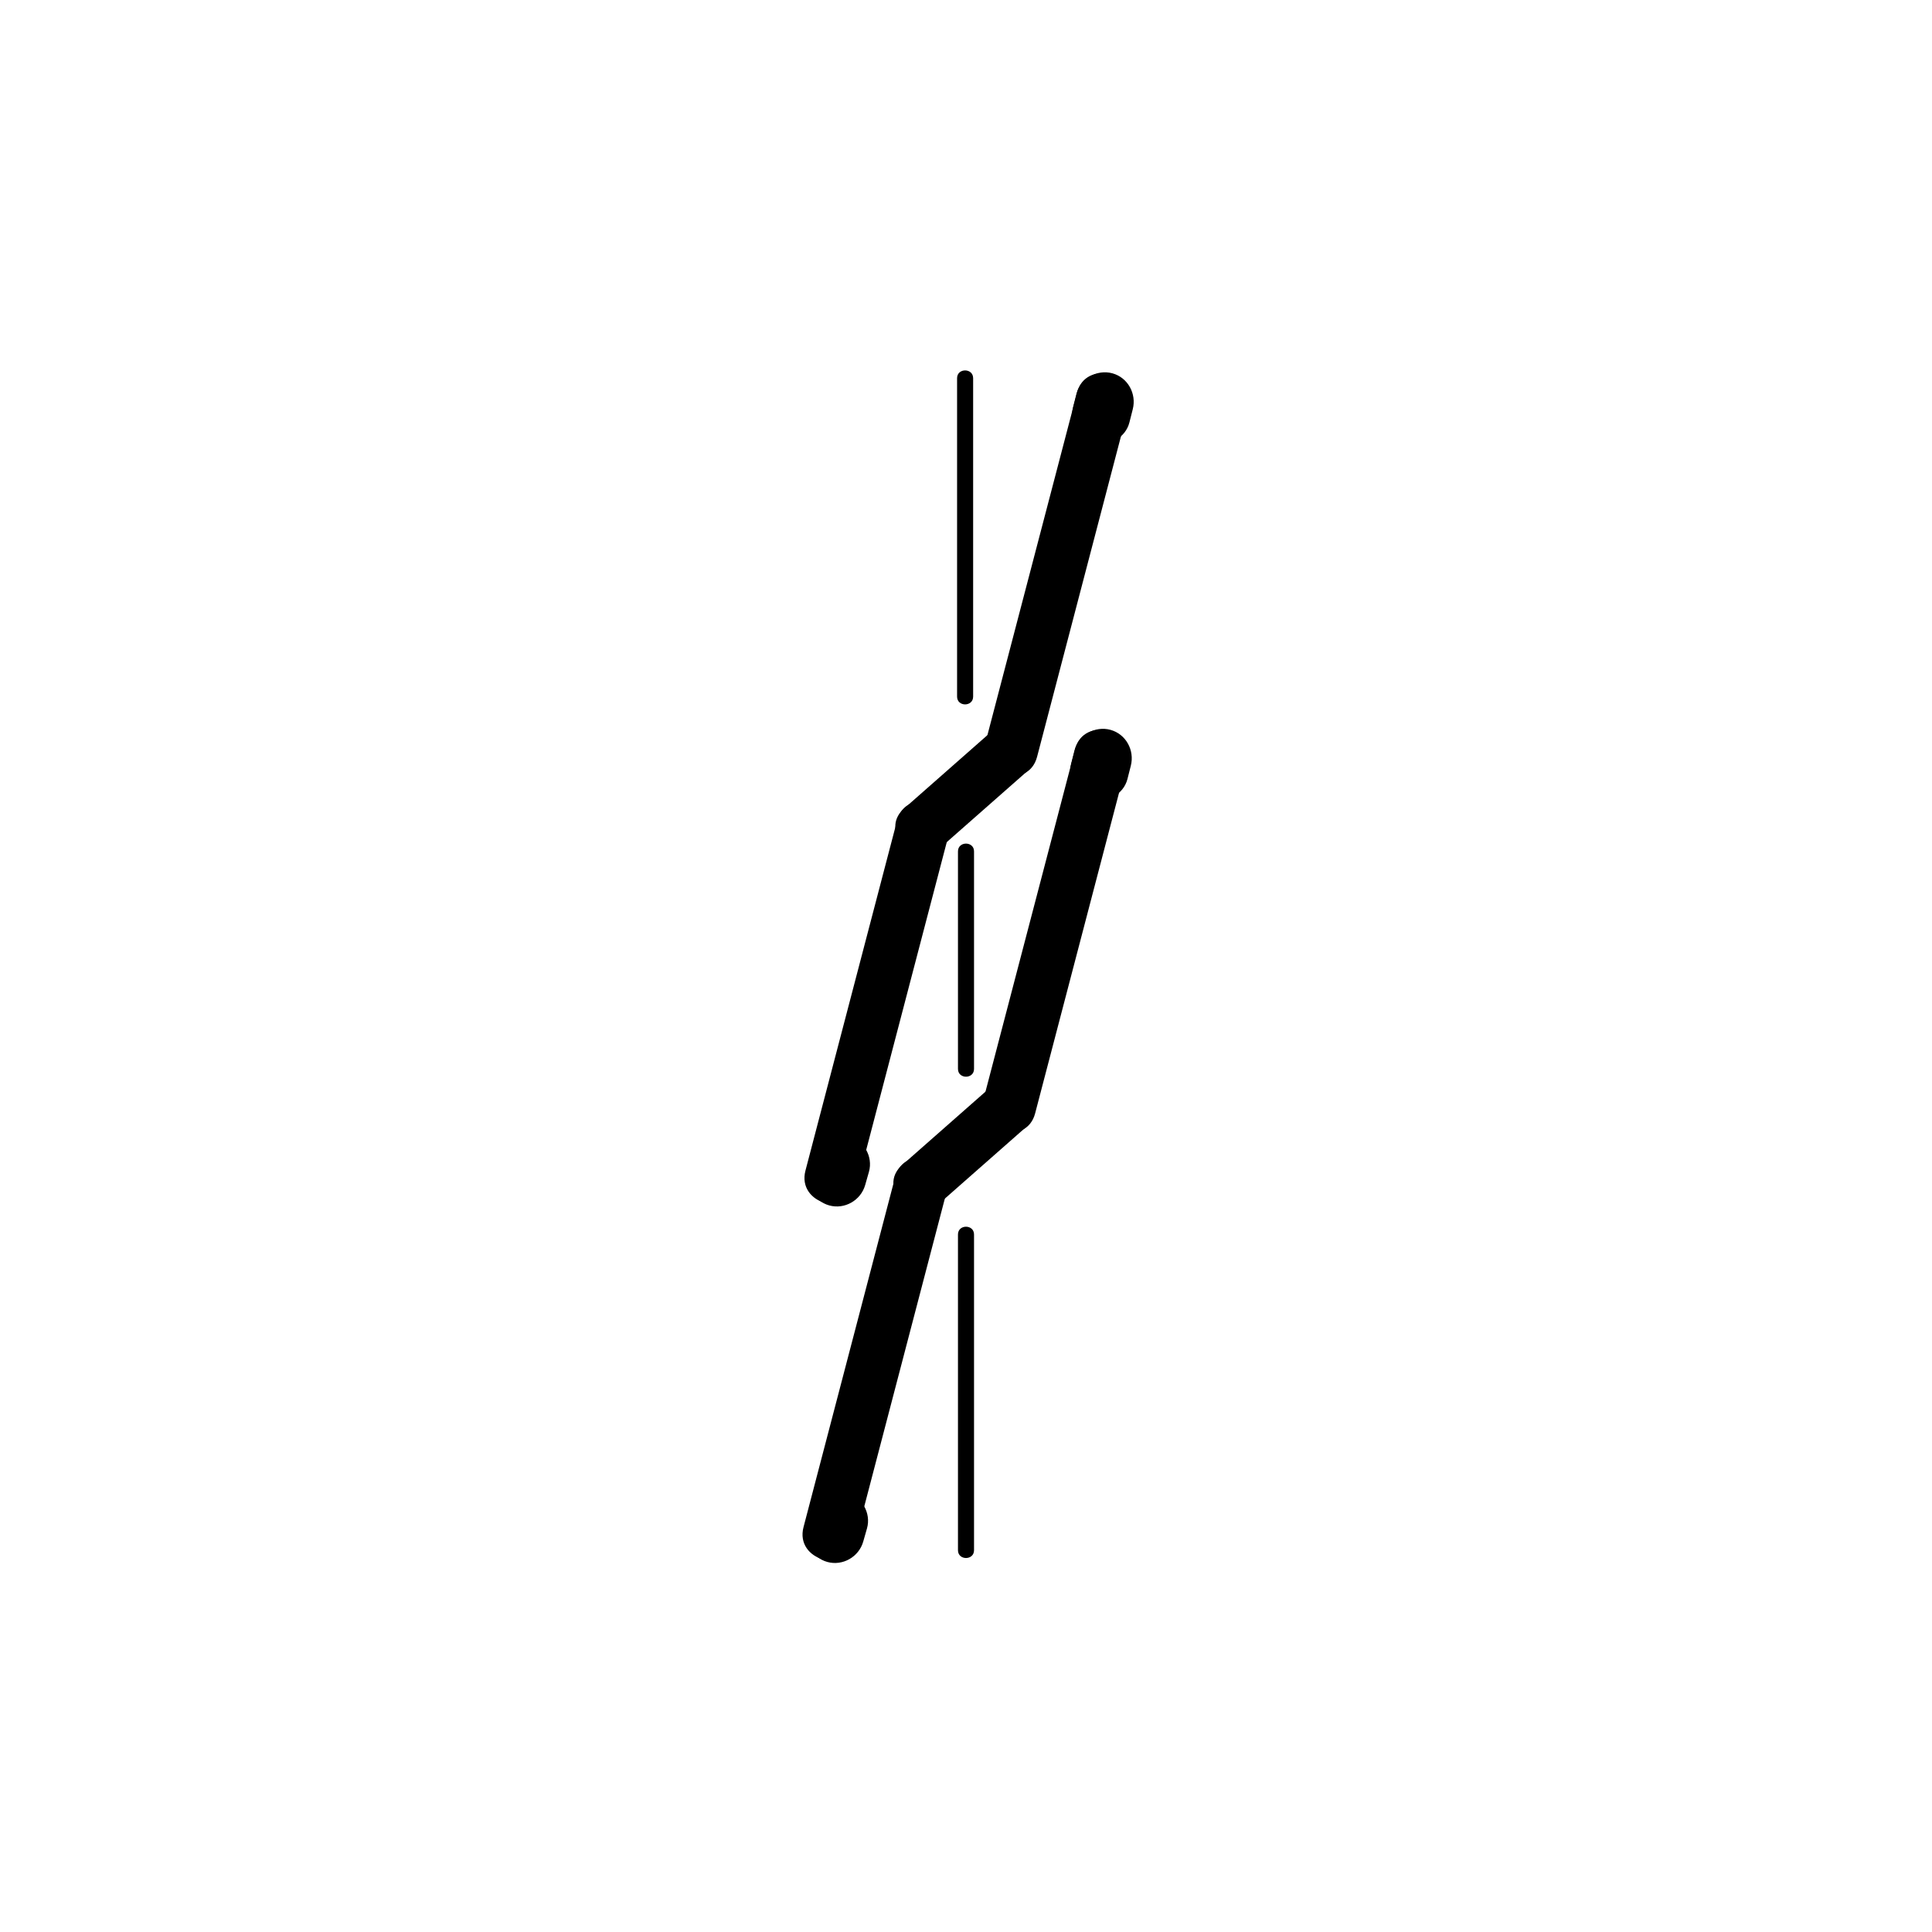 <?xml version="1.0" encoding="iso-8859-1"?>
<!-- Generator: Adobe Illustrator 16.0.0, SVG Export Plug-In . SVG Version: 6.00 Build 0)  -->
<!DOCTYPE svg PUBLIC "-//W3C//DTD SVG 1.1//EN" "http://www.w3.org/Graphics/SVG/1.1/DTD/svg11.dtd">
<svg version="1.1" xmlns="http://www.w3.org/2000/svg" xmlns:xlink="http://www.w3.org/1999/xlink" x="0px" y="0px" width="361px"
	 height="361px" viewBox="0 0 361 361" style="enable-background:new 0 0 361 361;" xml:space="preserve">
<g id="fts_x5F_blade_x5F_z_x5F_100">
	<g>
		<g>
			<path style="fill:#000000;" d="M178.833,70.667c0,19.833,0,39.667,0,59.5c0,1.935,3,1.935,3,0c0-19.833,0-39.667,0-59.5
				C181.833,68.732,178.833,68.732,178.833,70.667L178.833,70.667z"/>
		</g>
	</g>
	<g>
		<g>
			<path style="fill:#000000;" d="M179,159.082c0,13.55,0,27.1,0,40.651c0,1.935,3,1.935,3,0c0-13.551,0-27.101,0-40.651
				C182,157.147,179,157.147,179,159.082L179,159.082z"/>
		</g>
	</g>
	<g>
		<g>
			<path style="fill:#000000;" d="M179,230.667c0,19.667,0,39.333,0,59c0,1.935,3,1.935,3,0c0-19.667,0-39.333,0-59
				C182,228.732,179,228.732,179,230.667L179,230.667z"/>
		</g>
	</g>
	<g style="display:none;">
		<g style="display:inline;">
			<g>
				<path style="fill:#000000;" d="M210.117,134.19c0,9.159,0,18.318,0,27.477c0,1.935,3,1.935,3,0c0-9.159,0-18.318,0-27.477
					C213.117,132.256,210.117,132.256,210.117,134.19L210.117,134.19z"/>
			</g>
		</g>
		<g style="display:inline;">
			<g>
				<path style="fill:#000000;" d="M210.236,198c0,10.444,0,20.89,0,31.334c0,1.935,3,1.935,3,0c0-10.444,0-20.89,0-31.334
					C213.236,196.065,210.236,196.065,210.236,198L210.236,198z"/>
			</g>
		</g>
		<g style="display:inline;">
			<g>
				<path style="fill:#000000;" d="M210.236,262c0,9.171,0,18.341,0,27.512c0,1.935,3,1.935,3,0c0-9.171,0-18.341,0-27.512
					C213.236,260.065,210.236,260.065,210.236,262L210.236,262z"/>
			</g>
		</g>
	</g>
	<g>
		<g>
			<g>
				<g>
					<path style="fill:#000000;" d="M175.987,158.159c5.339-4.701,10.678-9.402,16.017-14.104c4.85-4.27-2.251-11.314-7.07-7.071
						c-5.339,4.701-10.679,9.402-16.018,14.104C164.067,155.357,171.167,162.402,175.987,158.159L175.987,158.159z"/>
				</g>
			</g>
			<g>
				<g>
					<path style="fill:#000000;" d="M193.777,141.429c5.709-21.813,11.419-43.626,17.128-65.44c1.635-6.245-8.011-8.892-9.643-2.658
						c-5.709,21.813-11.419,43.626-17.128,65.44C182.5,145.016,192.146,147.663,193.777,141.429L193.777,141.429z"/>
				</g>
			</g>
			<g>
				<g>
					<path style="fill:#000000;" d="M160.144,221.392c5.71-21.813,11.419-43.626,17.129-65.439c1.635-6.245-8.011-8.892-9.643-2.658
						c-5.71,21.813-11.419,43.626-17.129,65.439C148.866,224.979,158.512,227.625,160.144,221.392L160.144,221.392z"/>
				</g>
			</g>
		</g>
		<g>
			<g>
				<path style="fill:#000000;" d="M151.844,216.062c-0.234,0.822-0.468,1.645-0.703,2.467c-0.814,2.858,0.964,5.927,3.81,6.709
					c2.885,0.794,5.895-0.951,6.709-3.809c0.234-0.822,0.468-1.645,0.703-2.467c0.814-2.858-0.964-5.927-3.81-6.709
					C155.668,211.459,152.658,213.204,151.844,216.062L151.844,216.062z"/>
			</g>
		</g>
		<g>
			<g>
				<path style="fill:#000000;" d="M201.143,73.563c-0.211,0.829-0.422,1.658-0.632,2.487c-0.732,2.879,0.902,5.909,3.809,6.709
					c2.822,0.776,5.978-0.929,6.709-3.81c0.211-0.829,0.422-1.658,0.632-2.487c0.732-2.879-0.902-5.909-3.809-6.709
					C205.029,68.977,201.874,70.683,201.143,73.563L201.143,73.563z"/>
			</g>
		</g>
	</g>
	<g>
		<g>
			<g>
				<g>
					<path style="fill:#000000;" d="M175.625,224.775c5.339-4.701,10.679-9.402,16.018-14.104c4.85-4.27-2.251-11.314-7.07-7.07
						c-5.34,4.701-10.679,9.402-16.019,14.104C163.705,221.975,170.806,229.02,175.625,224.775L175.625,224.775z"/>
				</g>
			</g>
			<g>
				<g>
					<path style="fill:#000000;" d="M193.415,208.047c5.71-21.813,11.419-43.626,17.129-65.44c1.635-6.245-8.011-8.892-9.643-2.658
						c-5.71,21.813-11.419,43.626-17.129,65.44C182.138,211.634,191.783,214.281,193.415,208.047L193.415,208.047z"/>
				</g>
			</g>
			<g>
				<g>
					<path style="fill:#000000;" d="M159.782,288.009c5.71-21.813,11.419-43.626,17.129-65.439c1.635-6.245-8.011-8.892-9.643-2.658
						c-5.71,21.813-11.419,43.626-17.129,65.439C148.504,291.596,158.15,294.242,159.782,288.009L159.782,288.009z"/>
				</g>
			</g>
		</g>
		<g>
			<g>
				<path style="fill:#000000;" d="M151.482,282.68c-0.234,0.822-0.468,1.645-0.703,2.467c-0.814,2.858,0.964,5.927,3.81,6.709
					c2.885,0.794,5.895-0.951,6.709-3.809c0.234-0.822,0.468-1.645,0.703-2.467c0.814-2.858-0.964-5.927-3.81-6.709
					C155.307,278.077,152.296,279.822,151.482,282.68L151.482,282.68z"/>
			</g>
		</g>
		<g>
			<g>
				<path style="fill:#000000;" d="M200.78,140.181c-0.211,0.829-0.422,1.658-0.632,2.487c-0.732,2.879,0.902,5.909,3.809,6.709
					c2.822,0.776,5.978-0.929,6.709-3.81c0.211-0.829,0.422-1.658,0.632-2.487c0.732-2.879-0.902-5.909-3.809-6.709
					C204.667,135.595,201.512,137.3,200.78,140.181L200.78,140.181z"/>
			</g>
		</g>
	</g>
</g>
<g id="Ebene_1">
</g>
</svg>
